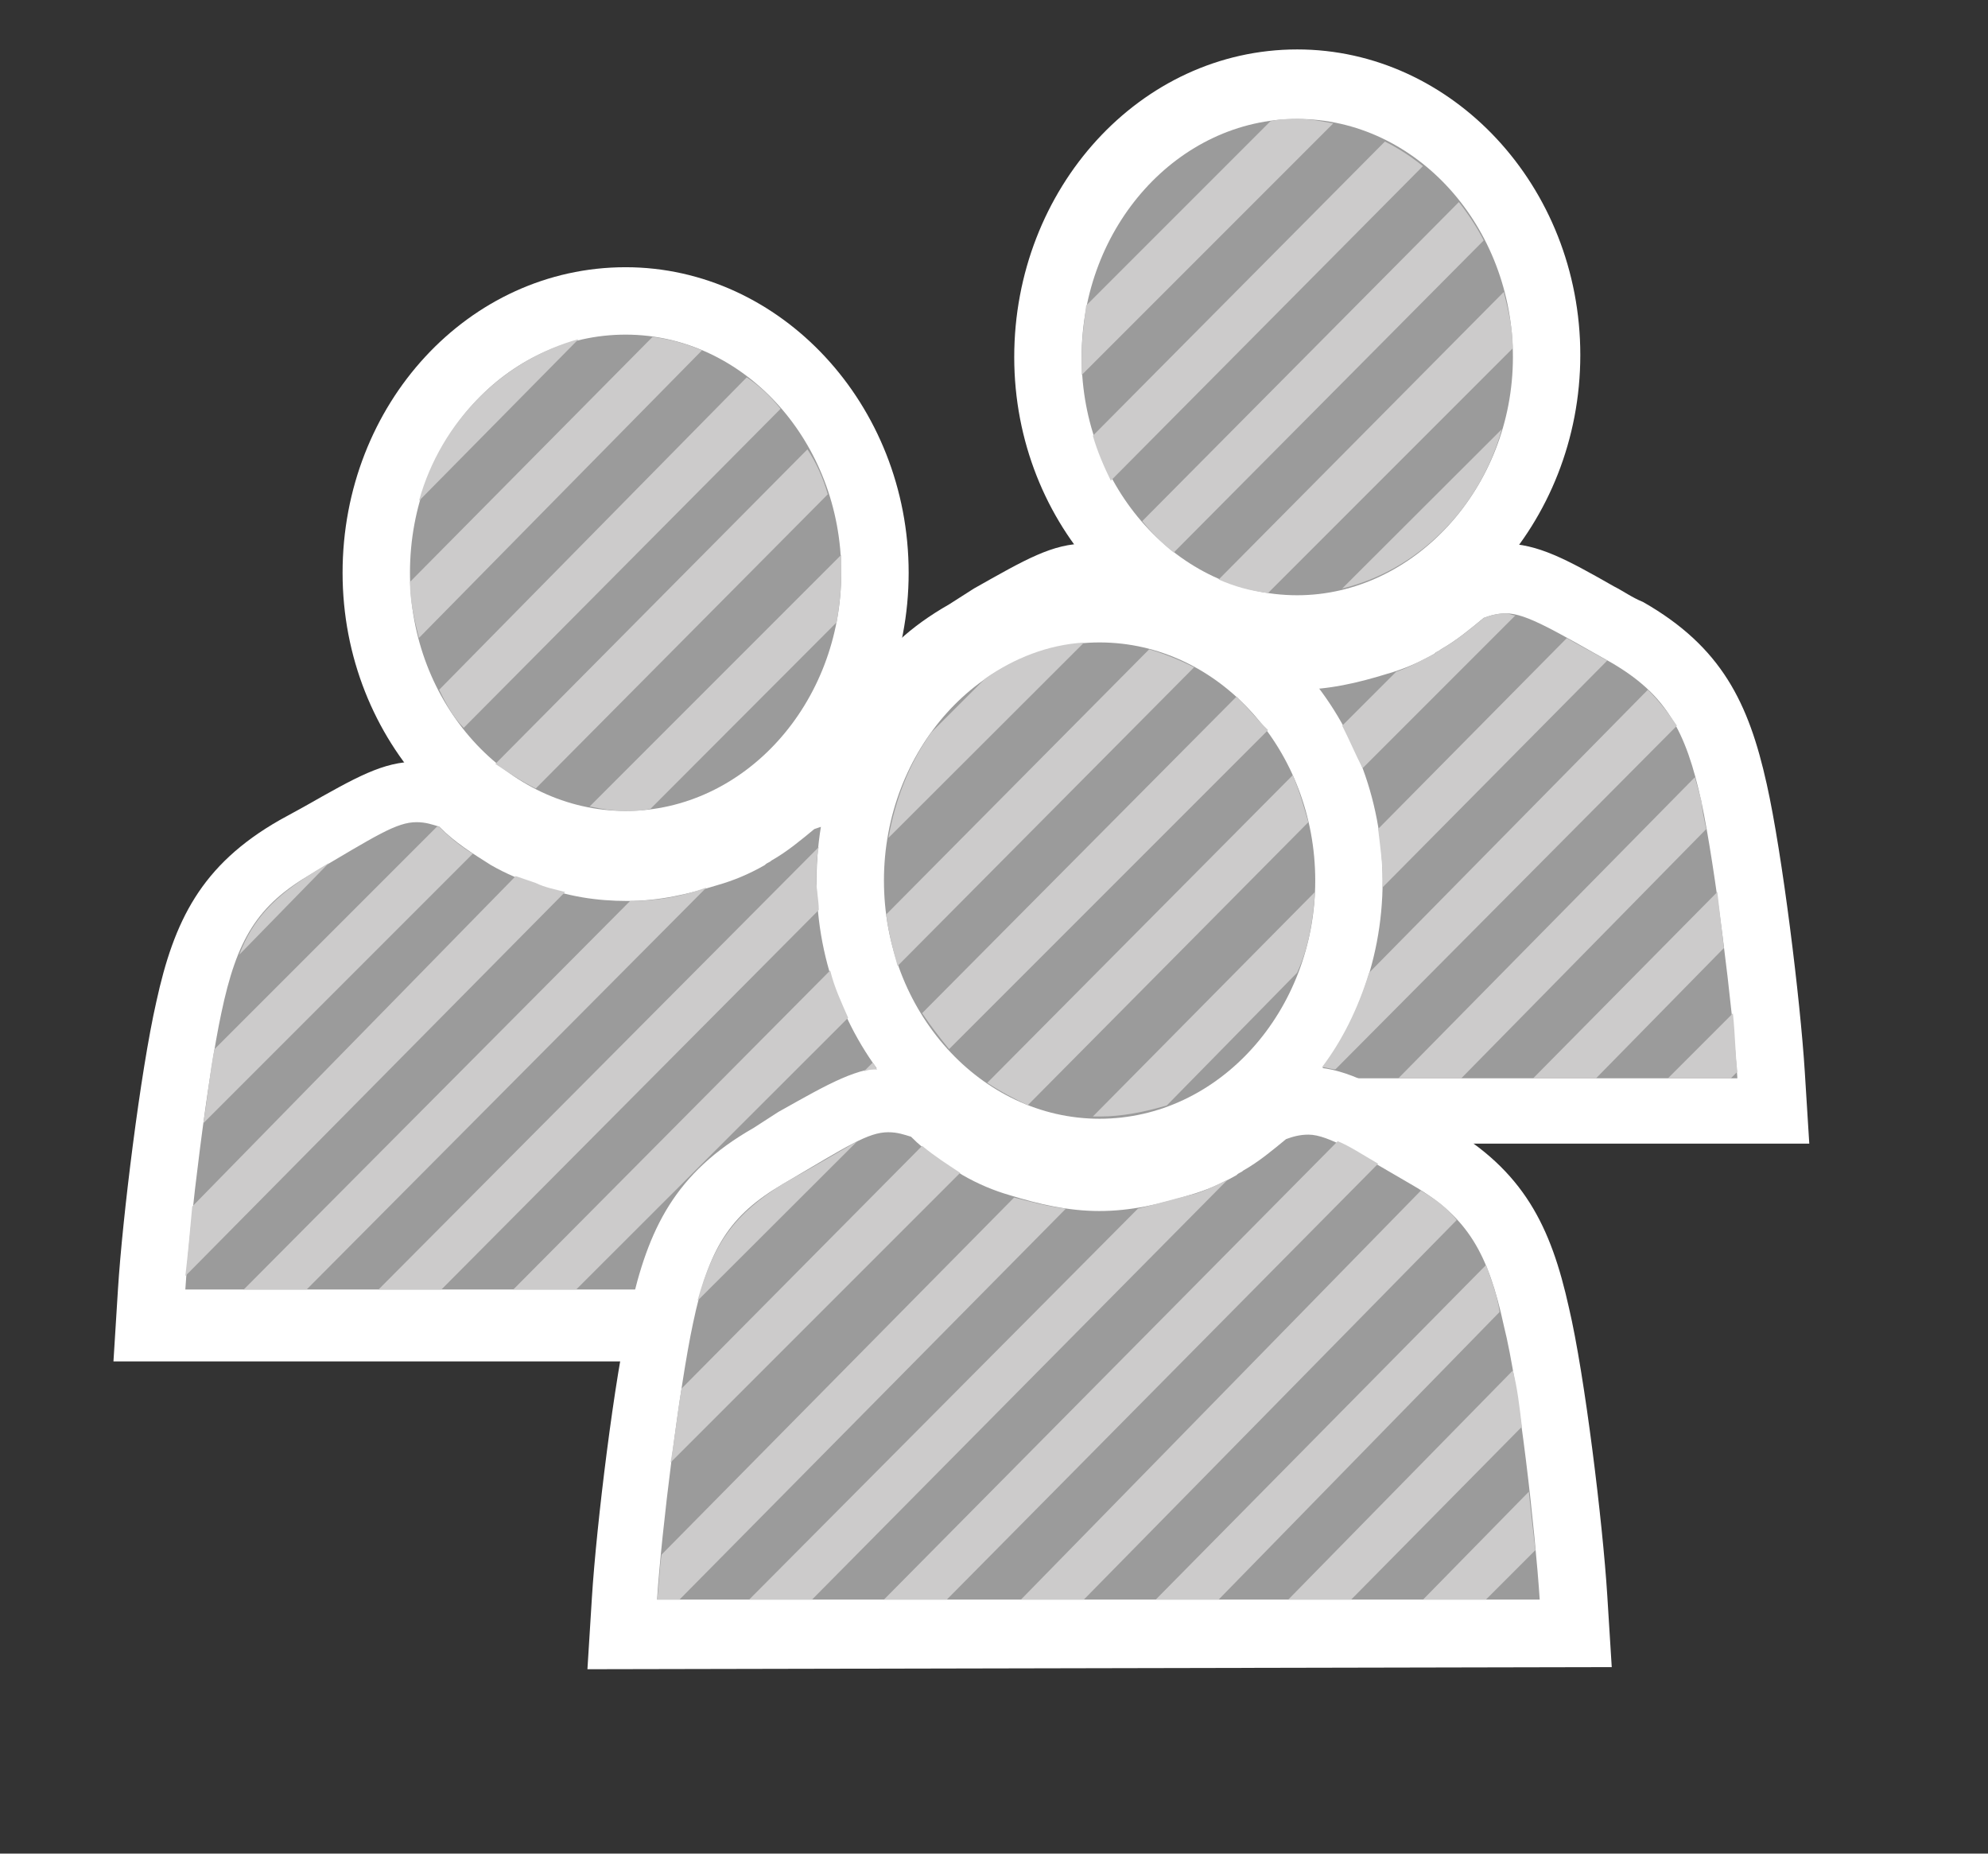 <svg xmlns="http://www.w3.org/2000/svg" xmlns:v="http://schemas.microsoft.com/visio/2003/SVGExtensions/" width="88.5" height="82.5" viewBox="0 0 66.375 61.875" color-interpolation-filters="sRGB" fill="none" fill-rule="evenodd" font-size="12" overflow="visible" stroke-linecap="square" stroke-miterlimit="3">
  <rect x="0" y="0" width="66.375" height="61.875" fill="#333333" stroke="none"/>
  <v:documentProperties v:langID="4108" v:metric="true" v:viewMarkup="false"/>
  <style>
    .st1,.st2,.st3{fill:#fff;stroke:none;stroke-linecap:butt;stroke-width:.75}.st2,.st3{fill:#9b9b9b}.st3{fill:#cccbcb}
  </style>
  <g v:mID="0" v:index="1" v:groupContext="foregroundPage">
    <v:pageProperties v:drawingScale=".039" v:pageScale=".039" v:drawingUnits="24" v:shadowOffsetX="8.504" v:shadowOffsetY="-8.504"/>
    <v:layer v:name="symbols" v:index="0"/>
    <g id="group439-1" transform="translate(3.788 -6.15)" v:mID="439" v:groupContext="group" v:layerMember="0">
      <g id="group440-2" v:mID="440" v:groupContext="group" v:layerMember="0">
        <g id="group441-3" transform="translate(22.35 -17.475)" v:mID="441" v:groupContext="group" v:layerMember="0">
          <g id="shape442-4" v:mID="442" v:groupContext="shape" v:layerMember="0">
            <path d="M0 61.87l.15-2.4c.15-2.4.75-7.27 1.28-9.6.59-2.7 1.49-4.57 4.12-6.07l.83-.53c1.72-.97 2.62-1.5 3.75-1.5.67 0 1.19.15 1.79.45l.23.15.22.23c.45.37.83.67 1.28.97.38.23.75.38 1.13.53h.07c.75.22 1.5.37 2.25.37s1.5-.15 2.25-.37c.45-.15.75-.3 1.12-.53h.08l.52-.45h.15c.23-.15.45-.3.6-.52l.23-.23.22-.15c.53-.3 1.13-.45 1.8-.45 1.13 0 2.1.53 3.68 1.43.3.15.6.37.97.52 2.63 1.5 3.53 3.38 4.13 6.08.52 2.32 1.12 7.2 1.27 9.6l.15 2.4H0v.07z" class="st1"/>
          </g>
          <g id="shape443-6" v:mID="443" v:groupContext="shape" v:layerMember="0" transform="translate(2.4 -2.25)">
            <path d="M28.27 52.65c-.52-2.4-1.2-3.6-3-4.65-1.87-1.05-2.85-1.65-3.52-1.65-.3 0-.53.07-.75.15-.45.37-.9.75-1.43 1.05-.07.07-.15.07-.22.15-.52.3-1.05.52-1.58.67-.97.3-1.95.53-3 .53s-2.02-.15-3-.53c-.52-.15-1.05-.37-1.57-.67-.6-.38-1.2-.75-1.72-1.28-.23-.07-.45-.15-.76-.15-.67 0-1.35.45-3.52 1.73-1.8 1.05-2.48 2.17-3 4.65-.45 2.1-1.05 6.9-1.2 9.22h29.47c-.15-2.32-.75-7.12-1.2-9.22z" class="st2"/>
          </g>
          <g id="shape444-8" v:mID="444" v:groupContext="shape" v:layerMember="0" transform="translate(7.725 -16.125)">
            <path d="M9.45 61.87C4.28 61.87 0 57.3 0 51.67 0 46.05 4.2 41.4 9.45 41.4c5.17 0 9.45 4.57 9.45 10.2 0 5.62-4.28 10.27-9.45 10.27z" class="st1"/>
          </g>
          <g id="shape445-10" v:mID="445" v:groupContext="shape" v:layerMember="0" transform="translate(9.975 -18.375)">
            <path d="M7.2 61.87c-3.98 0-7.2-3.6-7.2-7.95s3.22-7.95 7.2-7.95 7.2 3.6 7.2 7.95-3.3 7.95-7.2 7.95z" class="st2"/>
          </g>
        </g>
        <g id="group446-12" transform="translate(0 -10.275)" v:mID="446" v:groupContext="group" v:layerMember="0">
          <g id="shape447-13" v:mID="447" v:groupContext="shape" v:layerMember="0">
            <path d="M0 61.87l.15-2.4c.15-2.4.75-7.27 1.28-9.6.59-2.7 1.49-4.57 4.12-6.07l.82-.45c1.73-.98 2.63-1.5 3.75-1.5.68 0 1.28.15 1.81.45l.22.15.22.15c.45.37.83.67 1.28.97.38.23.75.38 1.12.53h.08c.75.22 1.5.37 2.25.37s1.5-.15 2.25-.37h.07c.38-.15.68-.3 1.05-.45l.15-.08.53-.45h.07c.23-.15.45-.3.6-.52l.23-.15.22-.15c.53-.3 1.13-.45 1.8-.45 1.13 0 2.1.52 3.68 1.42.3.15.6.38.9.53 2.62 1.5 3.52 3.37 4.12 6.07.53 2.33 1.13 7.2 1.28 9.6l.15 2.4H0z" class="st1"/>
          </g>
          <g id="shape448-15" v:mID="448" v:groupContext="shape" v:layerMember="0" transform="translate(2.4 -2.4)">
            <path d="M28.27 52.72c-.52-2.4-1.2-3.6-2.99-4.65-1.81-1.05-2.86-1.72-3.53-1.72-.3 0-.53.07-.75.15-.45.37-.9.75-1.43 1.05-.07.07-.15.07-.22.15-.52.3-1.05.52-1.58.67-.97.3-1.95.53-3 .53s-2.02-.15-3-.53c-.52-.15-1.05-.37-1.57-.67-.6-.38-1.2-.75-1.72-1.28-.23-.07-.45-.15-.76-.15-.67 0-1.35.45-3.52 1.73-1.8 1.05-2.48 2.17-3 4.65-.45 2.1-1.05 6.9-1.2 9.22h29.47c-.15-2.17-.75-6.97-1.2-9.15z" class="st2"/>
          </g>
          <g id="shape449-17" v:mID="449" v:groupContext="shape" v:layerMember="0" transform="translate(7.65 -16.125)">
            <path d="M9.45 61.87C4.28 61.87 0 57.3 0 51.67c0-5.62 4.2-10.2 9.45-10.2 5.17 0 9.45 4.58 9.45 10.2 0 5.55-4.2 10.2-9.45 10.2z" class="st1"/>
          </g>
          <g id="shape450-19" v:mID="450" v:groupContext="shape" v:layerMember="0" transform="translate(9.9 -18.375)">
            <path d="M7.2 61.87c-3.98 0-7.2-3.6-7.2-7.95 0-4.42 3.22-7.95 7.2-7.95s7.2 3.6 7.2 7.95-3.22 7.95-7.2 7.95z" class="st2"/>
          </g>
        </g>
        <g id="group451-21" transform="translate(15.825)" v:mID="451" v:groupContext="group" v:layerMember="0">
          <g id="shape452-22" v:mID="452" v:groupContext="shape" v:layerMember="0">
            <path d="M0 61.87l.15-2.4c.15-2.4.75-7.35 1.28-9.6.6-2.7 1.49-4.57 4.12-6.07l.82-.53c1.73-.97 2.63-1.5 3.75-1.5.68 0 1.28.15 1.81.45l.22.15.22.15c.38.38.83.68 1.28.98.38.22.75.37 1.12.52h.08c.75.23 1.5.38 2.25.38s1.5-.15 2.25-.38h.07c.38-.15.68-.3 1.05-.45l.08-.07.52-.45h.15c.23-.15.45-.3.6-.53l.23-.15.22-.15c.53-.3 1.13-.45 1.8-.45 1.13 0 2.1.53 3.68 1.43.3.15.6.37.9.52 2.62 1.5 3.52 3.38 4.12 6.08.53 2.25 1.13 7.2 1.28 9.6l.15 2.4-34.2.07z" class="st1"/>
          </g>
          <g id="shape453-24" v:mID="453" v:groupContext="shape" v:layerMember="0" transform="translate(2.325 -2.325)">
            <path d="M28.27 52.72c-.52-2.4-1.2-3.6-2.99-4.65-1.81-1.05-2.86-1.72-3.53-1.72-.3 0-.53.07-.75.15-.45.37-.9.75-1.43 1.05-.07.07-.15.07-.22.15-.52.3-1.05.52-1.58.67-.97.3-1.95.53-3 .53s-2.02-.23-3-.53c-.52-.15-1.05-.37-1.57-.67-.6-.38-1.2-.75-1.72-1.28-.23-.07-.45-.15-.76-.15-.67 0-1.35.45-3.52 1.73-1.8 1.05-2.48 2.17-3 4.65-.45 2.1-1.05 6.9-1.2 9.22h29.47c-.15-2.25-.67-7.05-1.2-9.15z" class="st2"/>
          </g>
          <g id="shape454-26" v:mID="454" v:groupContext="shape" v:layerMember="0" transform="translate(7.65 -16.125)">
            <path d="M9.45 61.87C4.28 61.87 0 57.3 0 51.67c0-5.62 4.2-10.2 9.45-10.2 5.17 0 9.45 4.58 9.45 10.2 0 5.63-4.28 10.2-9.45 10.2z" class="st1"/>
          </g>
          <g id="shape455-28" v:mID="455" v:groupContext="shape" v:layerMember="0" transform="translate(9.9 -18.375)">
            <path d="M7.2 61.87c-3.98 0-7.2-3.6-7.2-7.95s3.22-7.95 7.2-7.95 7.2 3.6 7.2 7.95-3.22 7.95-7.2 7.95z" class="st2"/>
          </g>
        </g>
        <g id="group456-30" transform="translate(2.4)" v:mID="456" v:groupContext="group" v:layerMember="0">
          <g id="shape457-31" v:mID="457" v:groupContext="shape" v:layerMember="0" transform="translate(7.8 -39)">
            <path d="M0 61.87l5.33-5.4c-2.48.68-4.58 2.7-5.33 5.4z" class="st3"/>
          </g>
          <g id="shape458-33" v:mID="458" v:groupContext="shape" v:layerMember="0" transform="translate(7.5 -34.425)">
            <path d="M9.75 52.27c-.52-.22-1.05-.37-1.65-.45L0 60c0 .67.15 1.27.3 1.87l9.45-9.6z" class="st3"/>
          </g>
          <g id="shape459-35" v:mID="459" v:groupContext="shape" v:layerMember="0" transform="translate(8.475 -31.425)">
            <path d="M.82 61.87L11.4 51.22c-.3-.37-.68-.75-1.13-1.05L0 60.6c.22.45.45.9.82 1.27z" class="st3"/>
          </g>
          <g id="shape460-37" v:mID="460" v:groupContext="shape" v:layerMember="0" transform="translate(1.8 -23.85)">
            <path d="M2.4 59.17c-1.2.75-1.95 1.5-2.4 2.7l3-3.07c-.23.15-.38.22-.6.37z" class="st3"/>
          </g>
          <g id="shape461-39" v:mID="461" v:groupContext="shape" v:layerMember="0" transform="translate(10.35 -29.4)">
            <path d="M1.35 61.87l9.75-9.82c-.15-.53-.38-1.05-.68-1.5L0 61.05c.45.3.9.6 1.35.82z" class="st3"/>
          </g>
          <g id="shape462-41" v:mID="462" v:groupContext="shape" v:layerMember="0" transform="translate(.6 -18.225)">
            <path d="M9 52.87c-.38-.22-.75-.52-1.13-.9H7.8L.37 59.4c-.15.75-.22 1.57-.37 2.47l9-9z" class="st3"/>
          </g>
          <g id="shape463-43" v:mID="463" v:groupContext="shape" v:layerMember="0" transform="translate(29.925 -43.2)">
            <path d="M0 61.27v.6l8.4-8.4c-.37-.07-.75-.15-1.2-.15-.3 0-.6 0-.9.08L.15 59.55c-.07.6-.15 1.12-.15 1.72z" class="st3"/>
          </g>
          <g id="shape464-45" v:mID="464" v:groupContext="shape" v:layerMember="0" transform="translate(0 -13.125)">
            <path d="M0 61.87l12.68-12.82c-.3-.08-.68-.15-.98-.3-.22-.08-.45-.15-.67-.23L.23 59.55c-.08.9-.15 1.65-.23 2.32z" class="st3"/>
          </g>
          <g id="shape465-47" v:mID="465" v:groupContext="shape" v:layerMember="0" transform="translate(13.5 -28.65)">
            <path d="M1.2 61.87c.3 0 .52 0 .83-.07l6.22-6.23c.08-.52.15-1.05.15-1.65v-.6L0 61.72c.38.08.75.15 1.2.15z" class="st3"/>
          </g>
          <g id="shape466-49" v:mID="466" v:groupContext="shape" v:layerMember="0" transform="translate(30.3 -39.675)">
            <path d="M0 60.37c.15.53.38 1.05.6 1.5l10.42-10.5c-.37-.3-.82-.6-1.27-.82L0 60.37z" class="st3"/>
          </g>
          <g id="shape467-51" v:mID="467" v:groupContext="shape" v:layerMember="0" transform="translate(1.95 -12.675)">
            <path d="M12.9 48.9L0 61.87h2.1l13.35-13.42c-.82.3-1.65.45-2.55.45z" class="st3"/>
          </g>
          <g id="shape468-53" v:mID="468" v:groupContext="shape" v:layerMember="0" transform="translate(6.45 -12.675)">
            <path d="M14.7 49.2c0-.3-.08-.68-.08-.98 0-.37 0-.75.08-1.12L0 61.87h2.1L14.7 49.2z" class="st3"/>
          </g>
          <g id="shape469-55" v:mID="469" v:groupContext="shape" v:layerMember="0" transform="translate(23.475 -27.75)">
            <path d="M6.53 55.35c-1.2.07-2.33.52-3.3 1.2l-1.8 1.8C.68 59.4.23 60.6 0 61.87l6.53-6.52z" class="st3"/>
          </g>
          <g id="shape470-57" v:mID="470" v:groupContext="shape" v:layerMember="0" transform="translate(31.95 -37.275)">
            <path d="M1.05 61.87L11.4 51.45c-.23-.45-.53-.9-.83-1.28L0 60.82c.3.38.67.75 1.05 1.05z" class="st3"/>
          </g>
          <g id="shape471-59" v:mID="471" v:groupContext="shape" v:layerMember="0" transform="translate(34.5 -35.925)">
            <path d="M0 61.42c.53.23 1.05.38 1.65.45l8.17-8.17c0-.68-.15-1.28-.3-1.88L0 61.42z" class="st3"/>
          </g>
          <g id="shape472-61" v:mID="472" v:groupContext="shape" v:layerMember="0" transform="translate(10.95 -12.675)">
            <path d="M2.1 61.87l9.08-9.07c-.23-.53-.45-.98-.6-1.58L0 61.87h2.1z" class="st3"/>
          </g>
          <g id="shape473-63" v:mID="473" v:groupContext="shape" v:layerMember="0" transform="translate(23.4 -23.475)">
            <path d="M10.28 51.9c-.45-.23-.98-.45-1.5-.6L0 60.15c.08.6.23 1.2.38 1.72l9.9-9.97z" class="st3"/>
          </g>
          <g id="shape474-65" v:mID="474" v:groupContext="shape" v:layerMember="0" transform="translate(24.6 -20.7)">
            <path d="M10.5 50.1L0 60.67c.3.45.6.83.9 1.2l10.65-10.65c-.38-.37-.68-.75-1.05-1.12z" class="st3"/>
          </g>
          <g id="shape475-67" v:mID="475" v:groupContext="shape" v:layerMember="0" transform="translate(22.65 -19.95)">
            <path d="M.3 61.57l-.3.3c.15-.07.3-.07.45-.07-.07-.08-.07-.15-.15-.23z" class="st3"/>
          </g>
          <g id="shape476-69" v:mID="476" v:groupContext="shape" v:layerMember="0" transform="translate(38.625 -36.075)">
            <path d="M5.33 56.55L0 61.87c2.48-.6 4.58-2.62 5.33-5.32z" class="st3"/>
          </g>
          <g id="shape477-71" v:mID="477" v:groupContext="shape" v:layerMember="0" transform="translate(17.1 -12.3)">
            <path d="M2.85 57.97c-1.57.98-2.32 1.95-2.85 3.9l5.33-5.32c-.53.3-1.28.75-2.48 1.42z" class="st3"/>
          </g>
          <g id="shape478-73" v:mID="478" v:groupContext="shape" v:layerMember="0" transform="translate(26.775 -18.825)">
            <path d="M10.72 52.42c-.15-.52-.3-1.05-.52-1.57L0 61.12c.45.3.9.53 1.35.75l9.37-9.45z" class="st3"/>
          </g>
          <g id="shape479-75" v:mID="479" v:groupContext="shape" v:layerMember="0" transform="translate(16.2 -6.9)">
            <path d="M9.67 52.2c-.45-.3-.82-.53-1.27-.9L.37 59.4c-.14.75-.22 1.65-.37 2.47l9.67-9.67z" class="st3"/>
          </g>
          <g id="shape480-77" v:mID="480" v:groupContext="shape" v:layerMember="0" transform="translate(38.625 -30.075)">
            <path d="M5.78 56.77c-.08 0-.23-.07-.3-.07-.3 0-.53.07-.75.15-.45.37-.9.75-1.43 1.05-.07.07-.15.07-.22.15-.45.22-.83.45-1.28.6L0 60.45c.23.45.45.97.68 1.42l5.1-5.1z" class="st3"/>
          </g>
          <g id="shape481-79" v:mID="481" v:groupContext="shape" v:layerMember="0" transform="translate(15.75 -2.325)">
            <path d="M11.92 48.45L.15 60.37c-.08.53-.08 1.05-.15 1.5h.75l12.9-13.05c-.6-.07-1.13-.22-1.73-.37z" class="st3"/>
          </g>
          <g id="shape482-81" v:mID="482" v:groupContext="shape" v:layerMember="0" transform="translate(30.3 -18.45)">
            <path d="M7.42 54.37L0 61.87h.23c.74 0 1.49-.15 2.24-.37l4.35-4.43c.38-.82.53-1.72.6-2.7z" class="st3"/>
          </g>
          <g id="shape483-83" v:mID="483" v:groupContext="shape" v:layerMember="0" transform="translate(13.425)">
            <path d="M0 61.8v.07-.07z" class="st3"/>
          </g>
          <g id="shape484-85" v:mID="484" v:groupContext="shape" v:layerMember="0" transform="translate(39.825 -26.1)">
            <path d="M0 59.92c.07.6.15 1.13.15 1.73v.22l7.5-7.57c-.53-.3-.98-.53-1.35-.75L0 59.92z" class="st3"/>
          </g>
          <g id="shape485-87" v:mID="485" v:groupContext="shape" v:layerMember="0" transform="translate(18.825 -2.325)">
            <path d="M15.98 47.85c-.45.22-.9.45-1.28.52-.6.15-1.12.3-1.72.45L0 61.87h2.1l13.88-14.02z" class="st3"/>
          </g>
          <g id="shape486-89" v:mID="486" v:groupContext="shape" v:layerMember="0" transform="translate(37.95 -20.025)">
            <path d="M10.88 49.2l-9.31 9.45C1.2 59.85.68 60.9 0 61.8c.15 0 .3.07.45.07l11.4-11.47c-.3-.45-.6-.83-.97-1.2z" class="st3"/>
          </g>
          <g id="shape487-91" v:mID="487" v:groupContext="shape" v:layerMember="0" transform="translate(40.5 -19.725)">
            <path d="M9.9 51.82L0 61.87h2.1l8.18-8.32c-.08-.38-.15-.68-.15-.9-.08-.3-.15-.53-.23-.83z" class="st3"/>
          </g>
          <g id="shape488-93" v:mID="488" v:groupContext="shape" v:layerMember="0" transform="translate(23.325 -2.325)">
            <path d="M16.5 47.32c-.52-.3-.97-.6-1.35-.75L0 61.87h2.1l14.4-14.55z" class="st3"/>
          </g>
          <g id="shape489-95" v:mID="489" v:groupContext="shape" v:layerMember="0" transform="translate(27.9 -2.325)">
            <path d="M14.55 49.2c-.3-.38-.67-.68-1.2-.98L0 61.87h2.1L14.55 49.2z" class="st3"/>
          </g>
          <g id="shape490-97" v:mID="490" v:groupContext="shape" v:layerMember="0" transform="translate(45 -19.725)">
            <path d="M0 61.87h2.1l4.27-4.35-.22-1.87L0 61.87z" class="st3"/>
          </g>
          <g id="shape491-99" v:mID="491" v:groupContext="shape" v:layerMember="0" transform="translate(32.4 -2.325)">
            <path d="M11.03 50.7L0 61.87h2.1l9.38-9.6c-.08-.6-.3-1.12-.45-1.57z" class="st3"/>
          </g>
          <g id="shape492-101" v:mID="492" v:groupContext="shape" v:layerMember="0" transform="translate(49.5 -19.725)">
            <path d="M0 61.87h2.1l.22-.22c-.07-.53-.07-1.2-.15-1.95L0 61.87z" class="st3"/>
          </g>
          <g id="shape493-103" v:mID="493" v:groupContext="shape" v:layerMember="0" transform="translate(36.825 -2.325)">
            <path d="M7.8 56.1c-.08-.68-.15-1.28-.3-1.88L0 61.87h2.1l5.7-5.77z" class="st3"/>
          </g>
          <g id="shape494-105" v:mID="494" v:groupContext="shape" v:layerMember="0" transform="translate(41.325 -2.325)">
            <path d="M0 61.87h2.1l1.65-1.65c-.07-.6-.15-1.27-.22-1.95L0 61.87z" class="st3"/>
          </g>
        </g>
      </g>
    </g>
  </g>
</svg>
